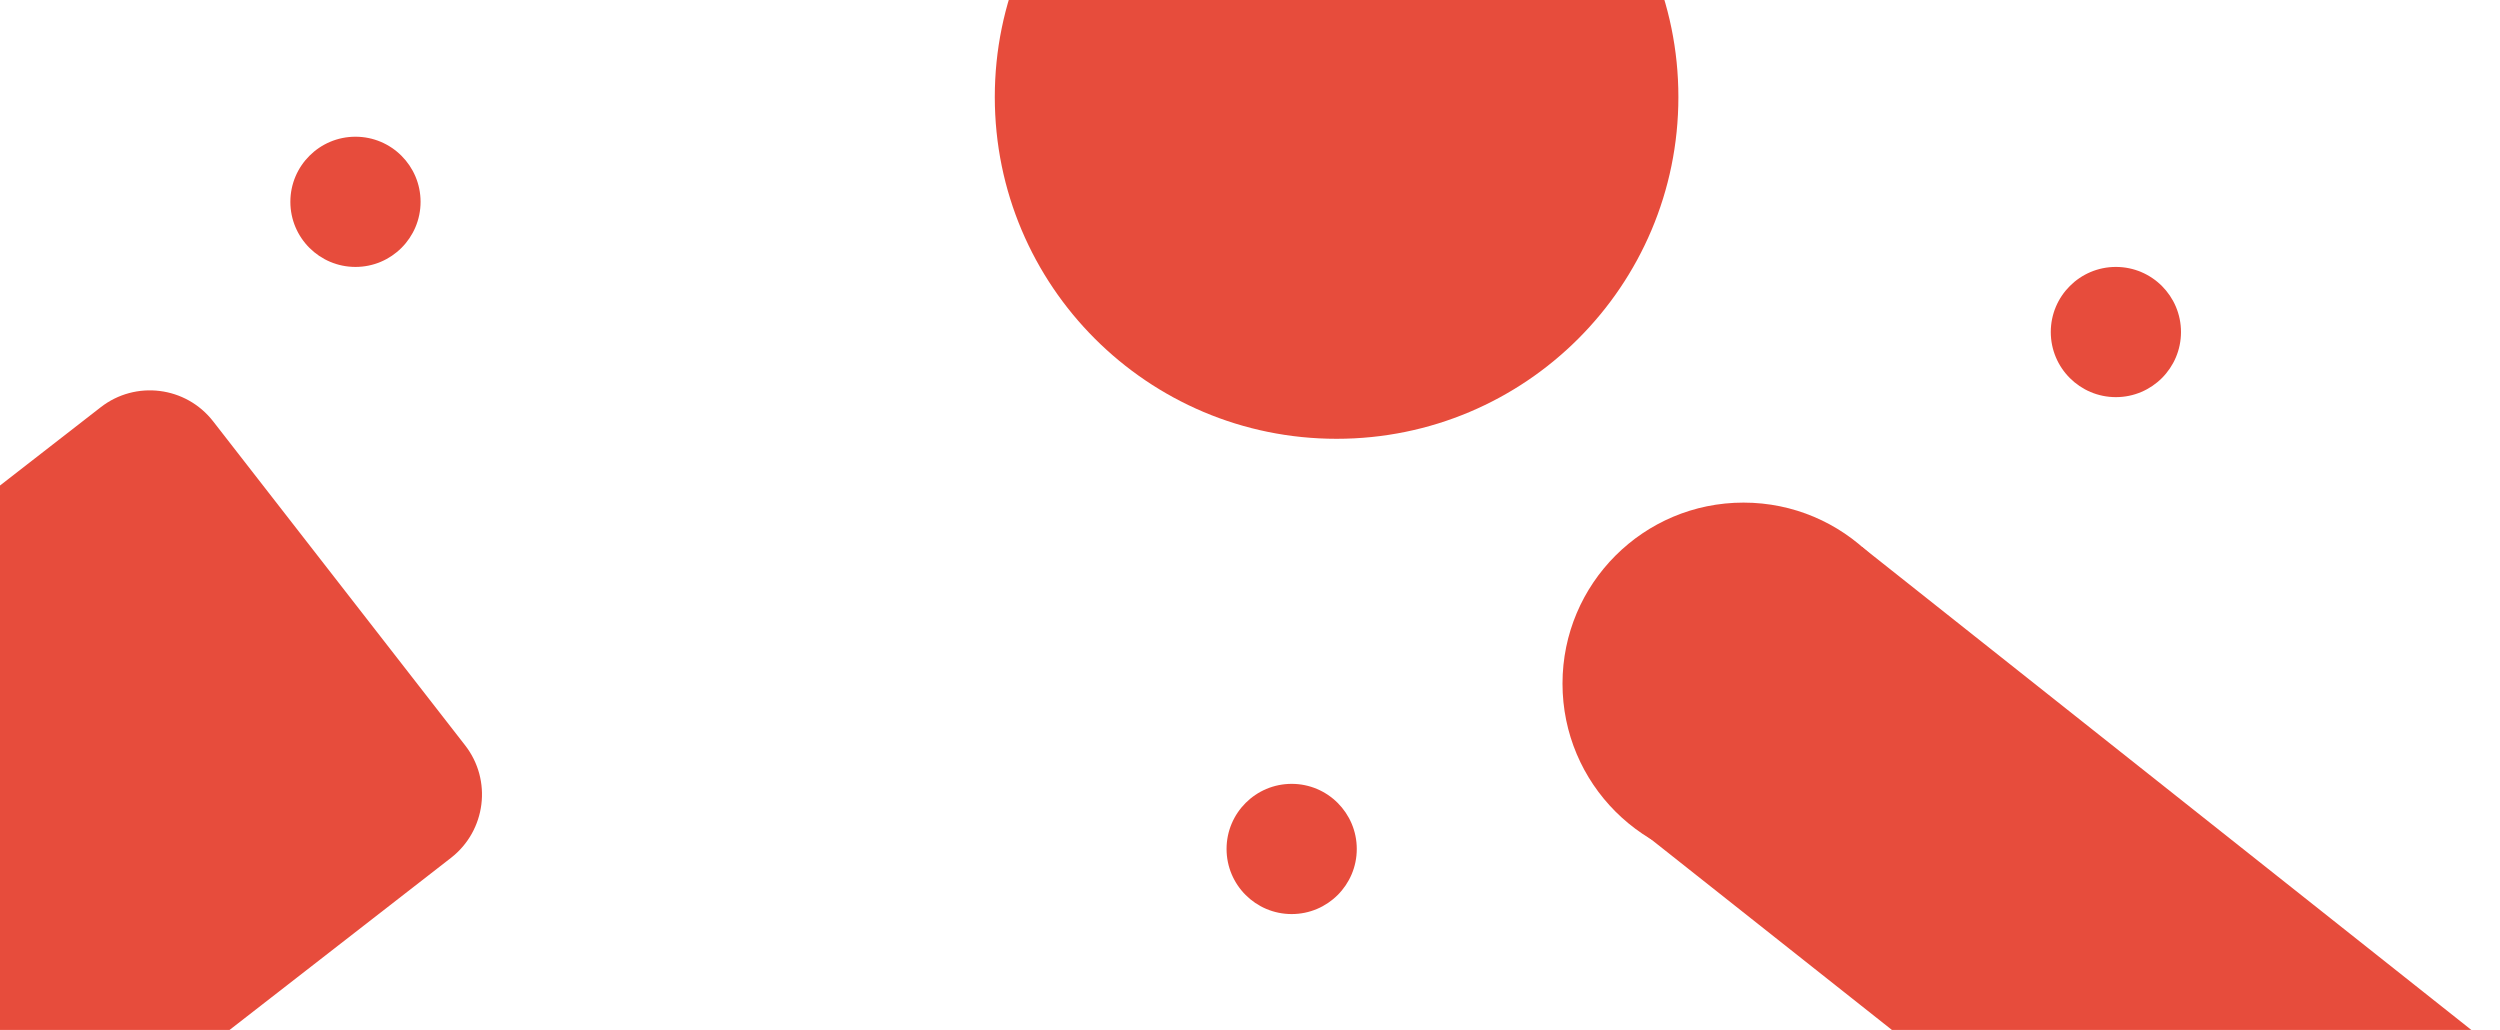 <?xml version="1.0" encoding="utf-8"?>
<!-- Generator: Adobe Illustrator 21.0.0, SVG Export Plug-In . SVG Version: 6.00 Build 0)  -->
<svg version="1.0" id="Layer_1" xmlns="http://www.w3.org/2000/svg" xmlns:xlink="http://www.w3.org/1999/xlink" x="0px" y="0px"
	 viewBox="0 0 1920 791" style="enable-background:new 0 0 1920 791;" xml:space="preserve">
<style type="text/css">
	.st0{fill:#e74c3c;}
</style>
<path class="st0" d="M1625,205c27.6,0,50,22.4,50,50s-22.4,50-50,50s-50-22.4-50-50S1597.4,205,1625,205z"/>
<path class="st0" d="M992,602c27.6,0,50,22.4,50,50s-22.4,50-50,50s-50-22.4-50-50S964.4,602,992,602z"/>
<path class="st0" d="M1242,624l188-204l468,371h-445L1242,624z"/>
<path class="st0" d="M1339,386c76.8,0,139,62.2,139,139s-62.2,139-139,139s-139-62.2-139-139S1262.2,386,1339,386z"/>
<path class="st0" d="M1026.5-188c145,0,262.5,117.5,262.5,262.5S1171.5,337,1026.5,337S764,219.5,764,74.5S881.5-188,1026.5-188z"/>
<path class="st0" d="M163.7,323.6l193.5,248.8c20.9,26.8,16,65.5-10.8,86.4L111.7,841.2c-26.8,20.9-65.5,16-86.4-10.8l-193.5-248.8
	c-20.9-26.8-16-65.5,10.8-86.4L77.3,312.8C104.1,291.9,142.8,296.7,163.7,323.6z"/>
<path class="st0" d="M273,105c27.6,0,50,22.4,50,50s-22.4,50-50,50s-50-22.4-50-50S245.4,105,273,105z"/>
</svg>
